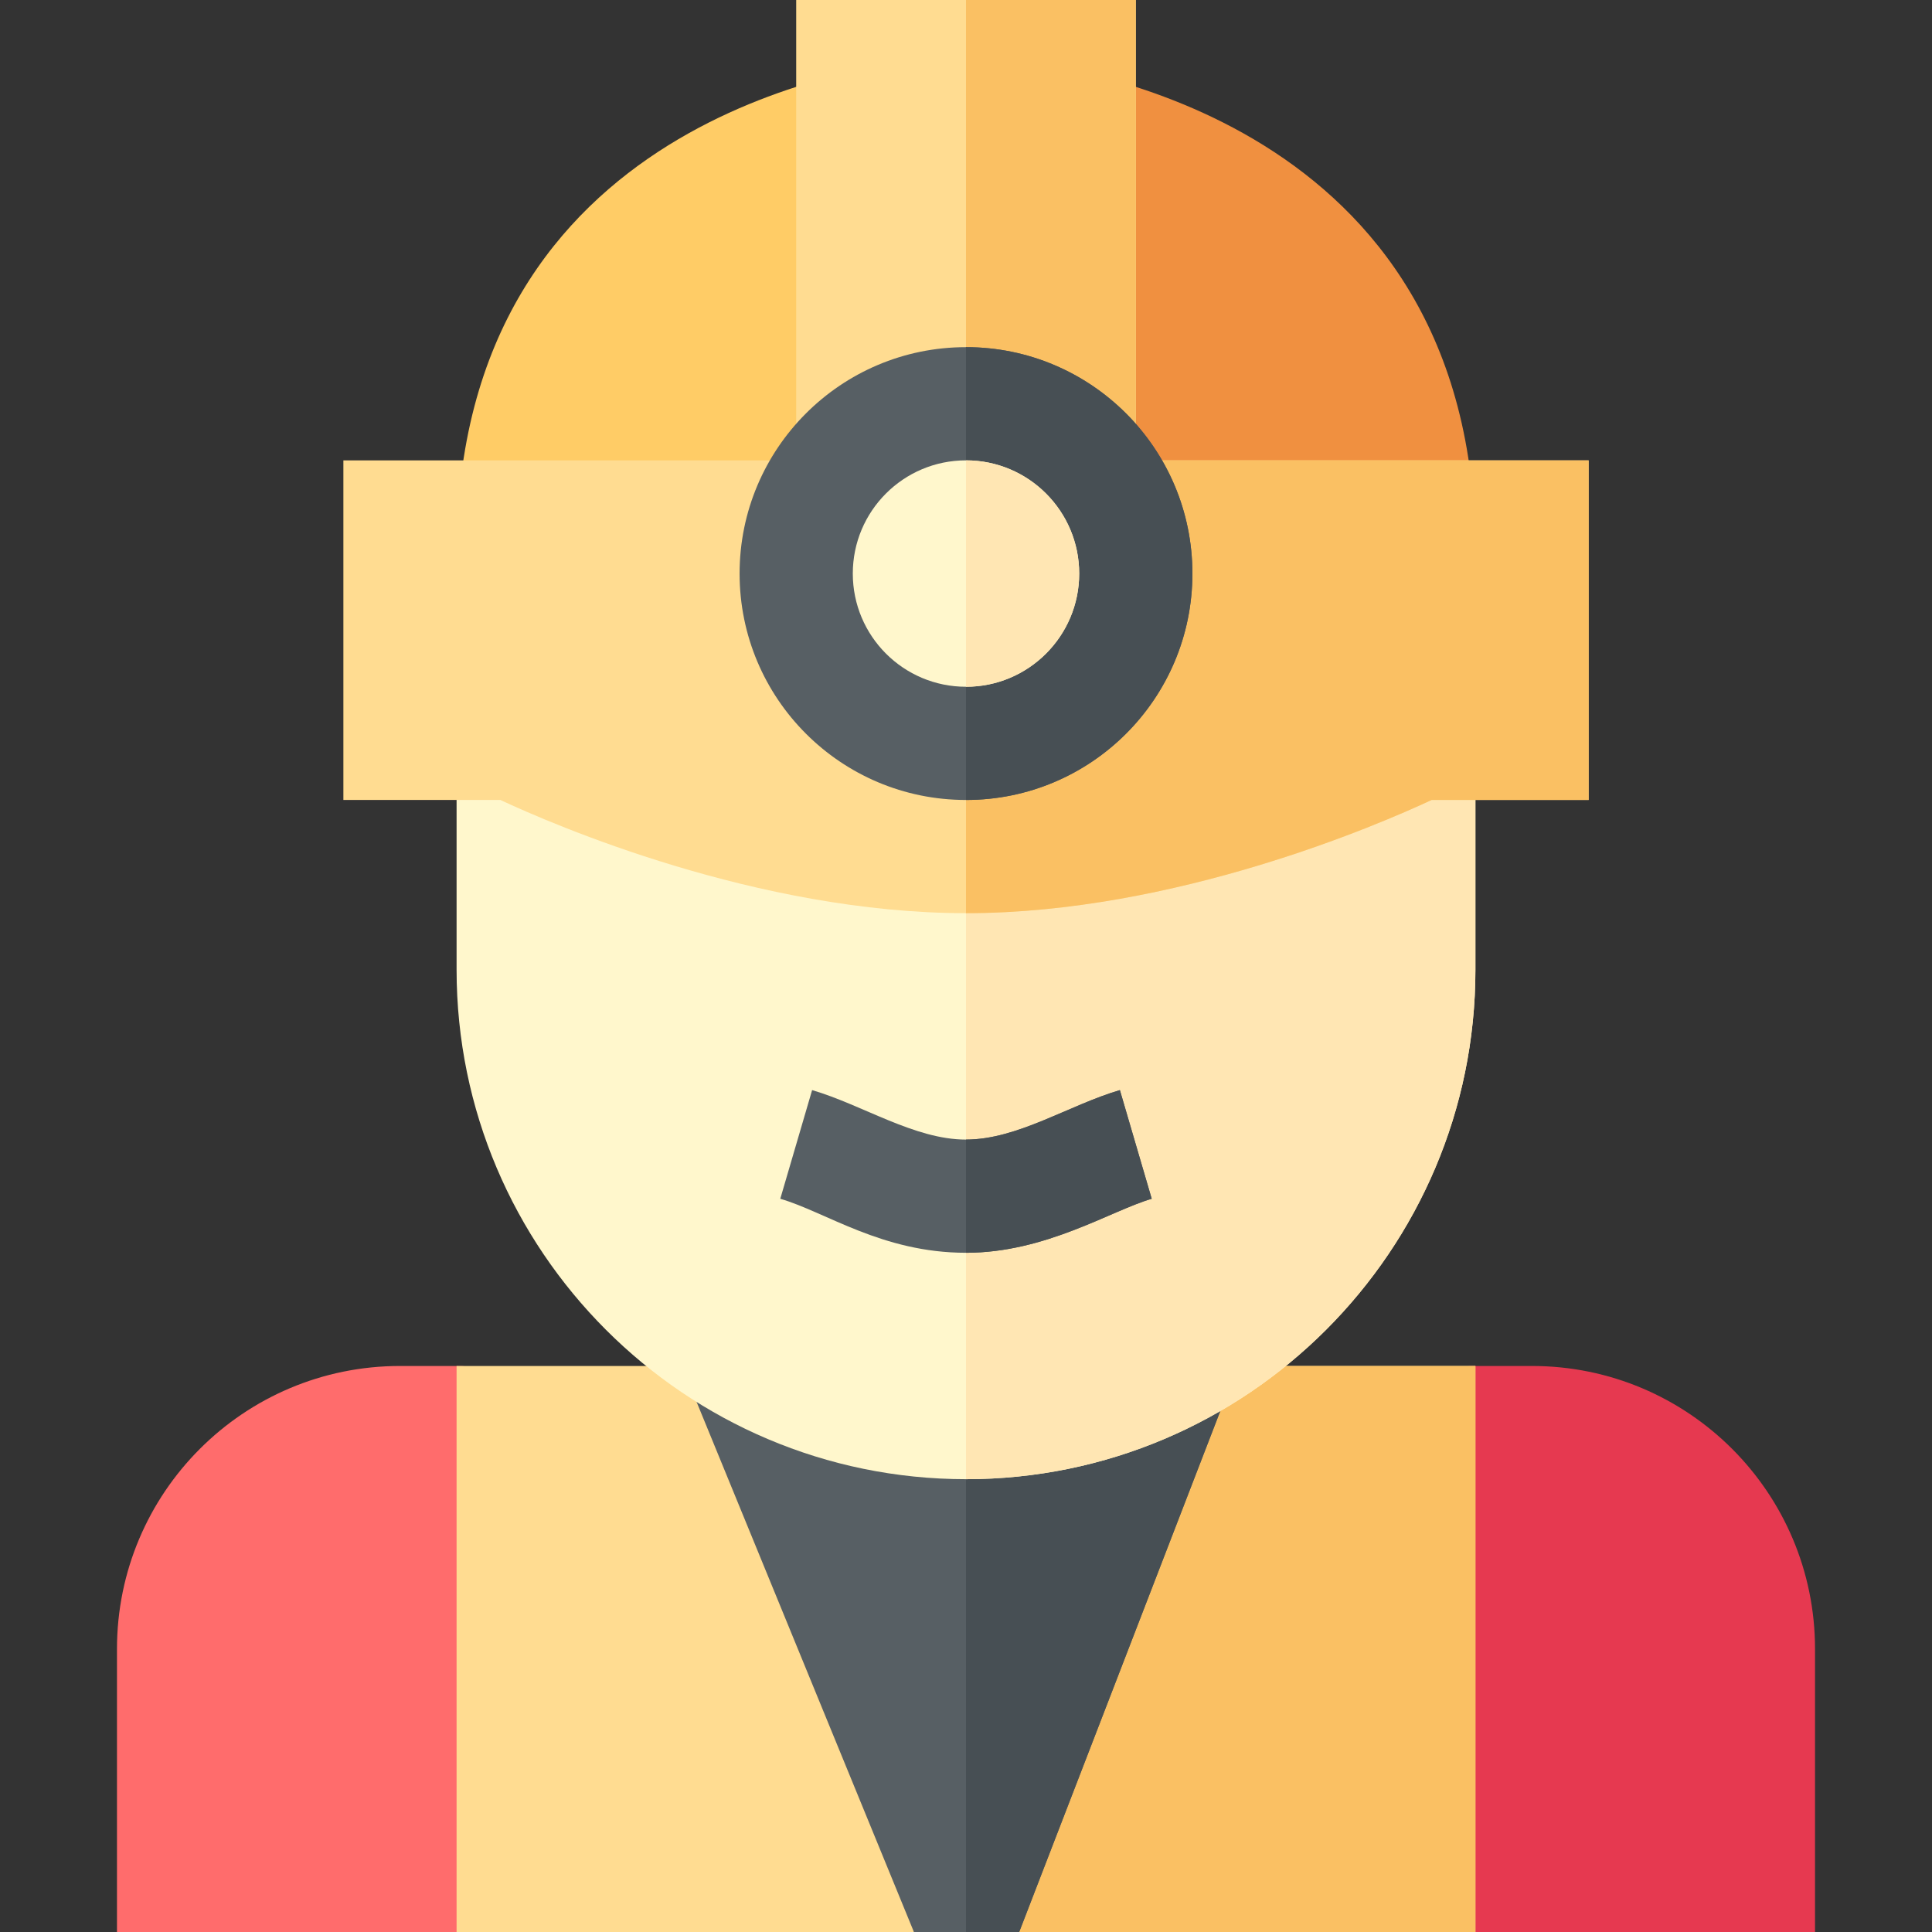 <svg id="Capa_1" enable-background="new 0 0 512 512" height="512" viewBox="0 0 512 512" width="512" xmlns="http://www.w3.org/2000/svg"><rect x="0" y="0" width="512" height="512" fill="#333333" stroke="none"/><g><g><path d="m121 512h-90v-75c0-41.421 33.579-75 75-75h15c16.569 0 30 13.431 30 30v90c0 16.569-13.431 30-30 30z" fill="#ff6c6c"/></g><g><path d="m481 512h-90c-16.569 0-30-13.431-30-30v-90c0-16.569 13.431-30 30-30h15c41.421 0 75 33.579 75 75z" fill="#e63950"/></g><path d="m328.001 362-72.001 61.478-75.3-61.478h-59.7v150h121.199l13.801-34.054 14.099 34.054h120.901v-150z" fill="#ffdc91"/><path d="m256 477.946 14.099 34.054h120.901v-150h-62.999l-72.001 61.478z" fill="#fac063"/><g><path d="m328.001 362-57.902 150h-27.9l-61.499-150z" fill="#575f64"/></g><path d="m256 512h14.099l57.902-150h-72.001z" fill="#474f54"/><g><g><path d="m256 392c-74.443 0-135-60.557-135-135v-84.229l21.709 10.811c.557.278 57.686 28.418 113.291 28.418s112.734-28.14 113.291-28.418l21.709-10.811v84.229c0 74.443-60.557 135-135 135z" fill="#fff7cc"/></g></g><path d="m391 257v-84.229l-21.709 10.811c-.557.278-57.686 28.418-113.291 28.418v180c74.443 0 135-60.557 135-135z" fill="#ffe6b3"/><g><g><path d="m224.506 152h-104.121l.938-15.879c6.481-110.049 116.675-118.62 119.677-120.234v109.233l-5.01 4.468c-3.779 3.384-6.504 7.471-8.057 12.158z" fill="#fc6"/></g></g><g><g><g><g><path d="m391.615 152h-104.121l-3.428-10.254c-1.553-4.688-4.277-8.774-8.057-12.158l-5.009-4.468v-109.233c3.001 1.614 113.196 10.192 119.678 120.234z" fill="#f09040"/></g></g></g></g><g><path d="m256 242c-55.371 0-109.57-23.54-123.398-30h-41.602v-90h144.287l-7.529 20.229c-1.23 3.267-1.758 6.27-1.758 9.771 0 16.538 13.447 30 30 30s30-13.462 30-30c0-3.501-.527-6.504-1.758-9.771l-7.529-20.229h144.287v90h-41.602c-13.828 6.46-68.027 30-123.398 30z" fill="#ffdc91"/></g><path d="m379.398 212h41.602v-90h-144.287l7.529 20.229c1.23 3.267 1.758 6.27 1.758 9.771 0 16.538-13.447 30-30 30v60c55.371 0 109.57-23.54 123.398-30z" fill="#fac063"/><g><path d="m301 151.707-24.932-22.075c-10.957-9.697-29.18-9.697-40.137 0l-24.931 22.075v-151.707h90z" fill="#ffdc91"/></g><path d="m301 151.707v-151.707h-45v122.359c7.295 0 14.59 2.424 20.068 7.273z" fill="#fac063"/><circle cx="256" cy="152" fill="#575f64" r="60"/><path d="m316 152c0-33.138-26.863-60-60-60v120c33.137 0 60-26.863 60-60z" fill="#474f54"/><circle cx="256" cy="152" fill="#fff7cc" r="30"/><path d="m286 152c0-16.542-13.458-30-30-30v60c16.542 0 30-13.458 30-30z" fill="#ffe6b3"/><g id="Geology_engineer_1_"><g><path d="m256 332c-22.254 0-37.152-10.813-49.219-14.312l8.438-28.799c13.413 3.938 27.119 13.111 40.781 13.111 13.675 0 27.29-9.15 40.781-13.11l8.438 28.799c-10.862 3.149-28.019 14.311-49.219 14.311z" fill="#575f64"/></g></g><path d="m305.219 317.688-8.438-28.799c-13.491 3.961-27.105 13.111-40.781 13.111v30c21.2 0 38.357-11.162 49.219-14.312z" fill="#474f54"/></g></svg>